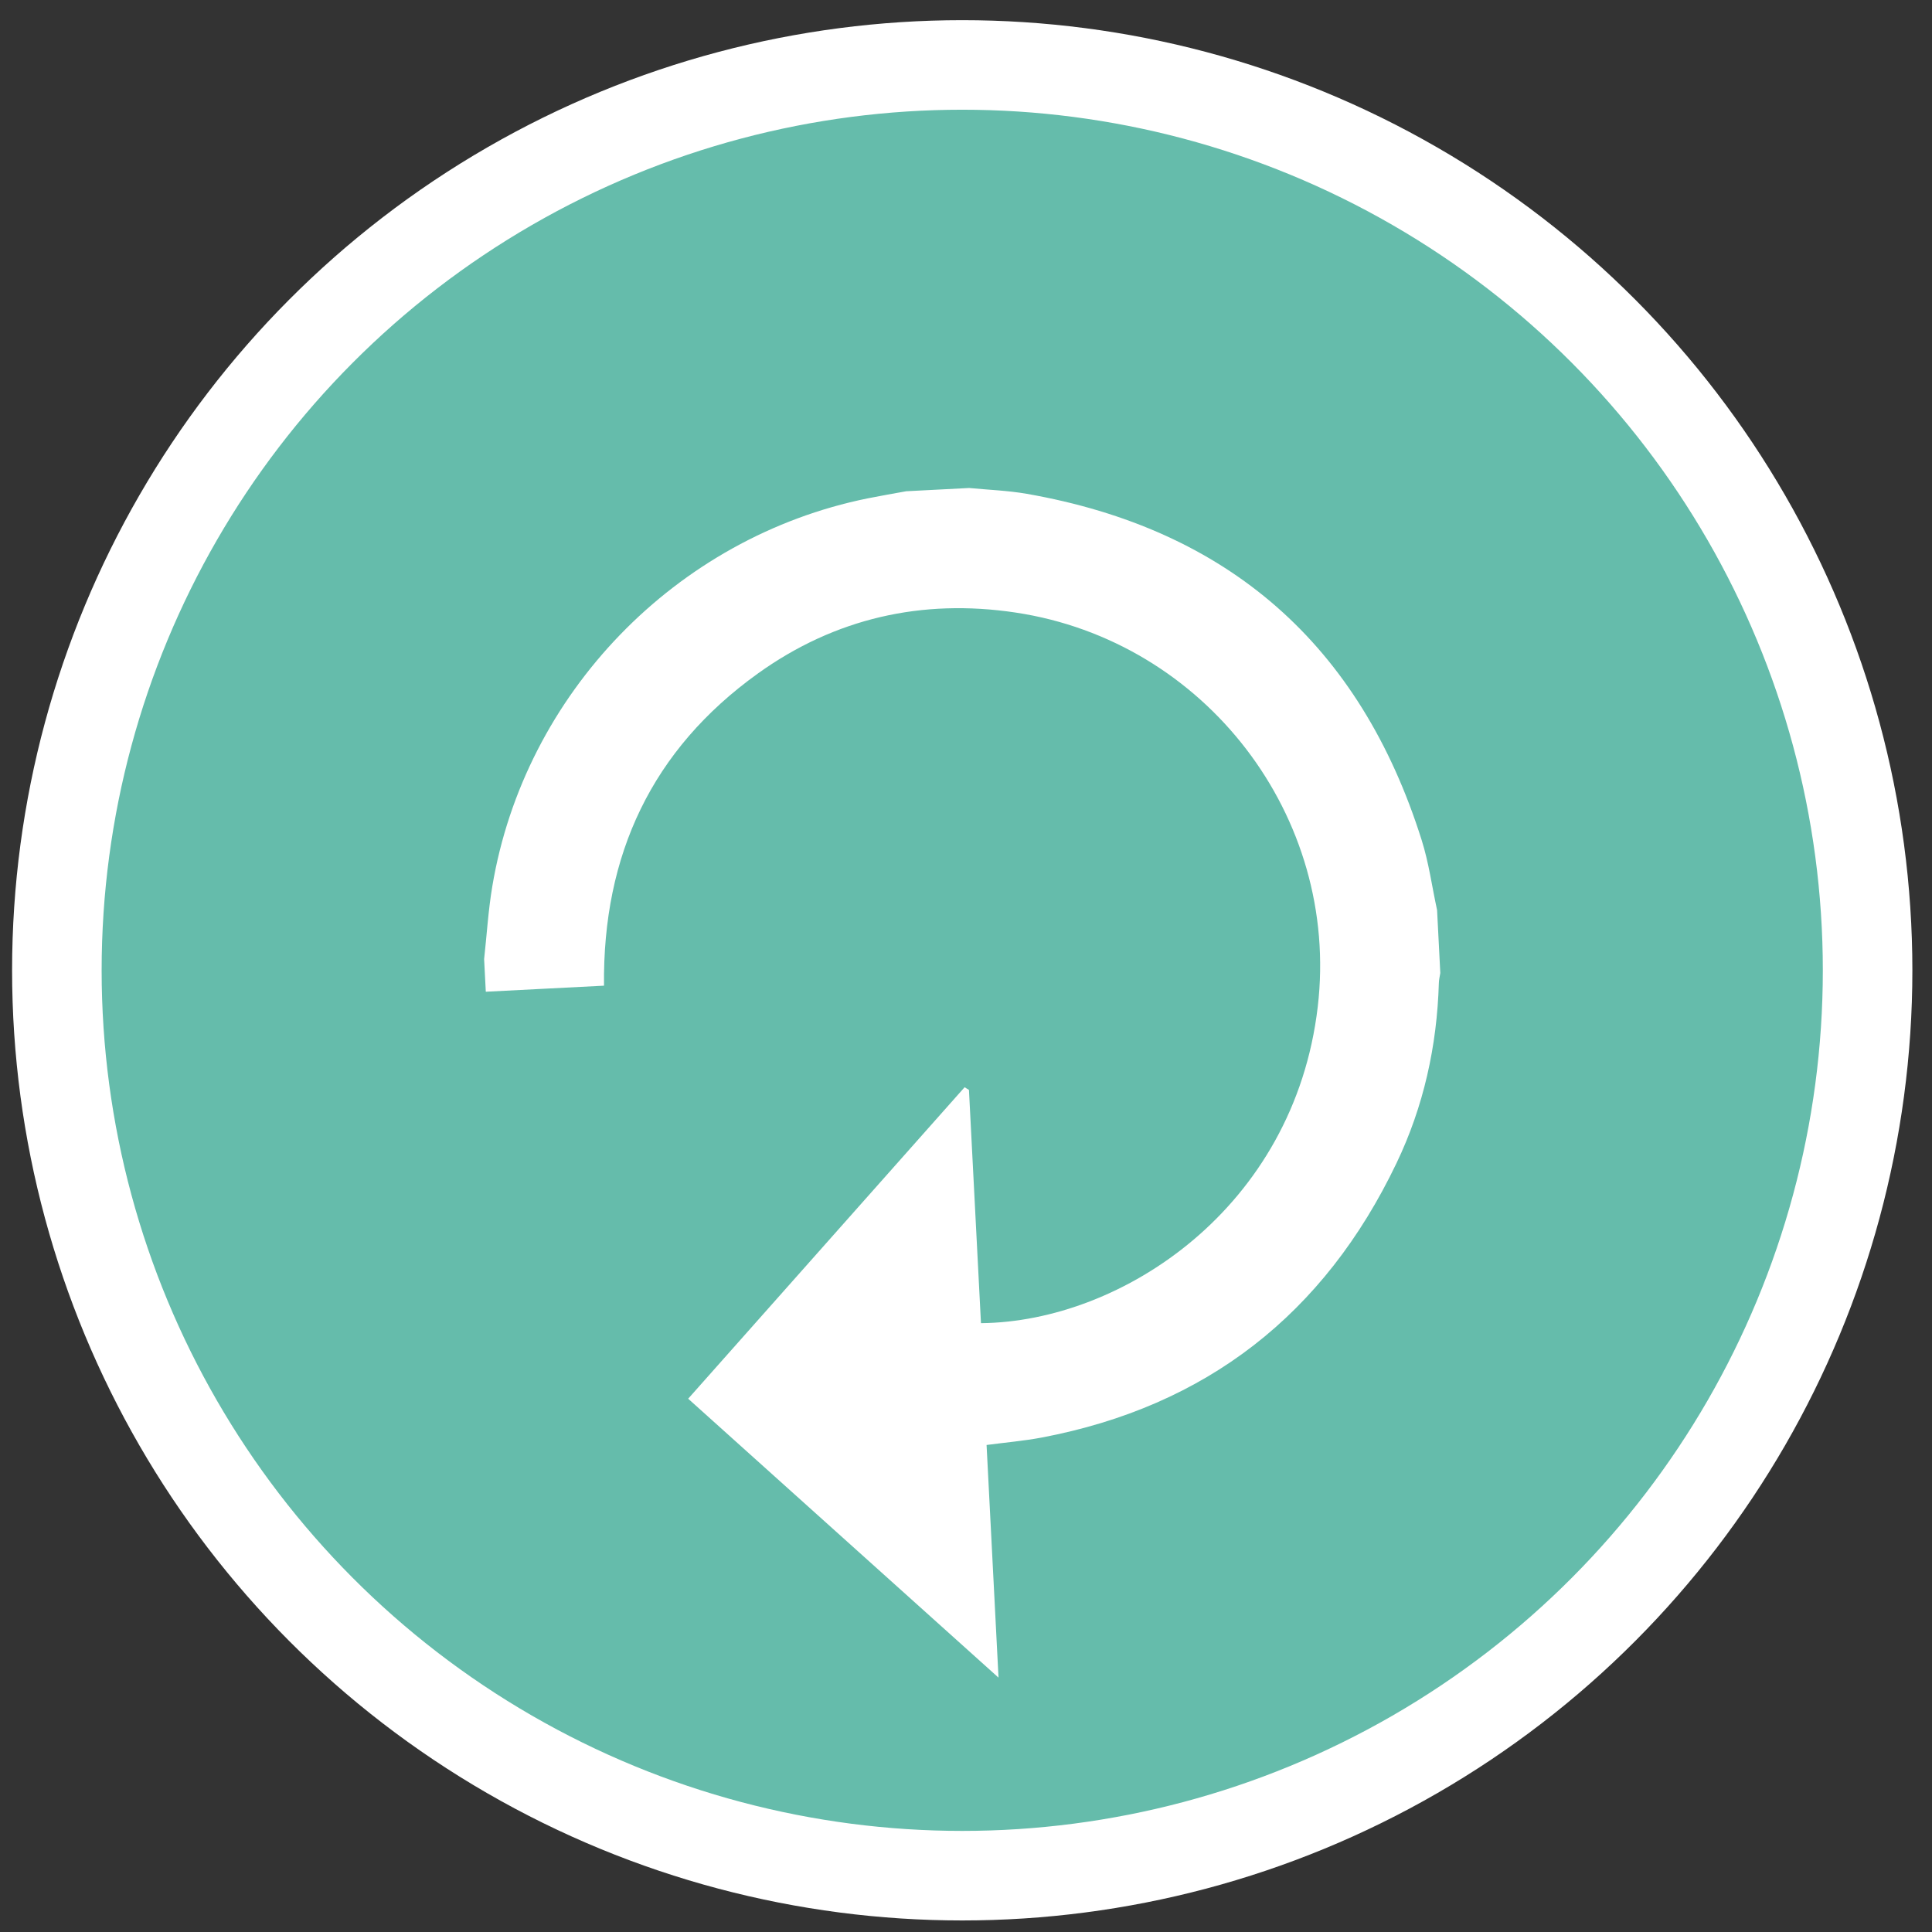 <svg version="1.1" id="Layer_1" xmlns="http://www.w3.org/2000/svg" xmlns:xlink="http://www.w3.org/1999/xlink" x="0px" y="0px" viewBox="0 0 60 60" enable-background="new 0 0 60 60" xml:space="preserve">
<rect x="0" y="0" width="60" height="60" fill="#333333" stroke="none"/>
<circle fill="#65BCAB" stroke="#ffffff" stroke-width="2.781" stroke-miterlimit="10" cx="29.883" cy="30.134" r="28.117"/>
<path fill-rule="evenodd" clip-rule="evenodd" fill="#ffffff" d="M15.087,30.799c1.215-0.062,2.431-0.125,3.671-0.188
	c-0.044-4.062,1.488-7.333,4.779-9.695c2.391-1.716,5.093-2.329,8-1.893c5.893,0.883,10.08,6.339,9.387,12.243
	c-0.732,6.242-6.078,9.784-10.459,9.826c-0.123-2.412-0.248-4.829-0.373-7.244c-0.045-0.027-0.09-0.056-0.135-0.083
	c-2.868,3.23-5.735,6.462-8.585,9.673c3.208,2.883,6.427,5.775,9.638,8.662c-0.121-2.36-0.246-4.777-0.371-7.225
	c0.594-0.079,1.156-0.126,1.707-0.23c5.119-0.969,8.783-3.837,11.023-8.521c0.844-1.761,1.258-3.64,1.316-5.593
	c0.002-0.105,0.029-0.209,0.045-0.313c-0.033-0.651-0.066-1.302-0.1-1.954c-0.158-0.727-0.256-1.472-0.48-2.178
	c-1.91-6.059-5.998-9.653-12.262-10.75c-0.59-0.103-1.193-0.123-1.791-0.181c-0.651,0.033-1.301,0.067-1.953,0.101
	c-0.4,0.073-0.803,0.142-1.201,0.222c-5.951,1.208-10.654,6.063-11.655,12.054c-0.125,0.745-0.17,1.503-0.253,2.255
	C15.052,30.125,15.07,30.462,15.087,30.799z"/>
</svg>
